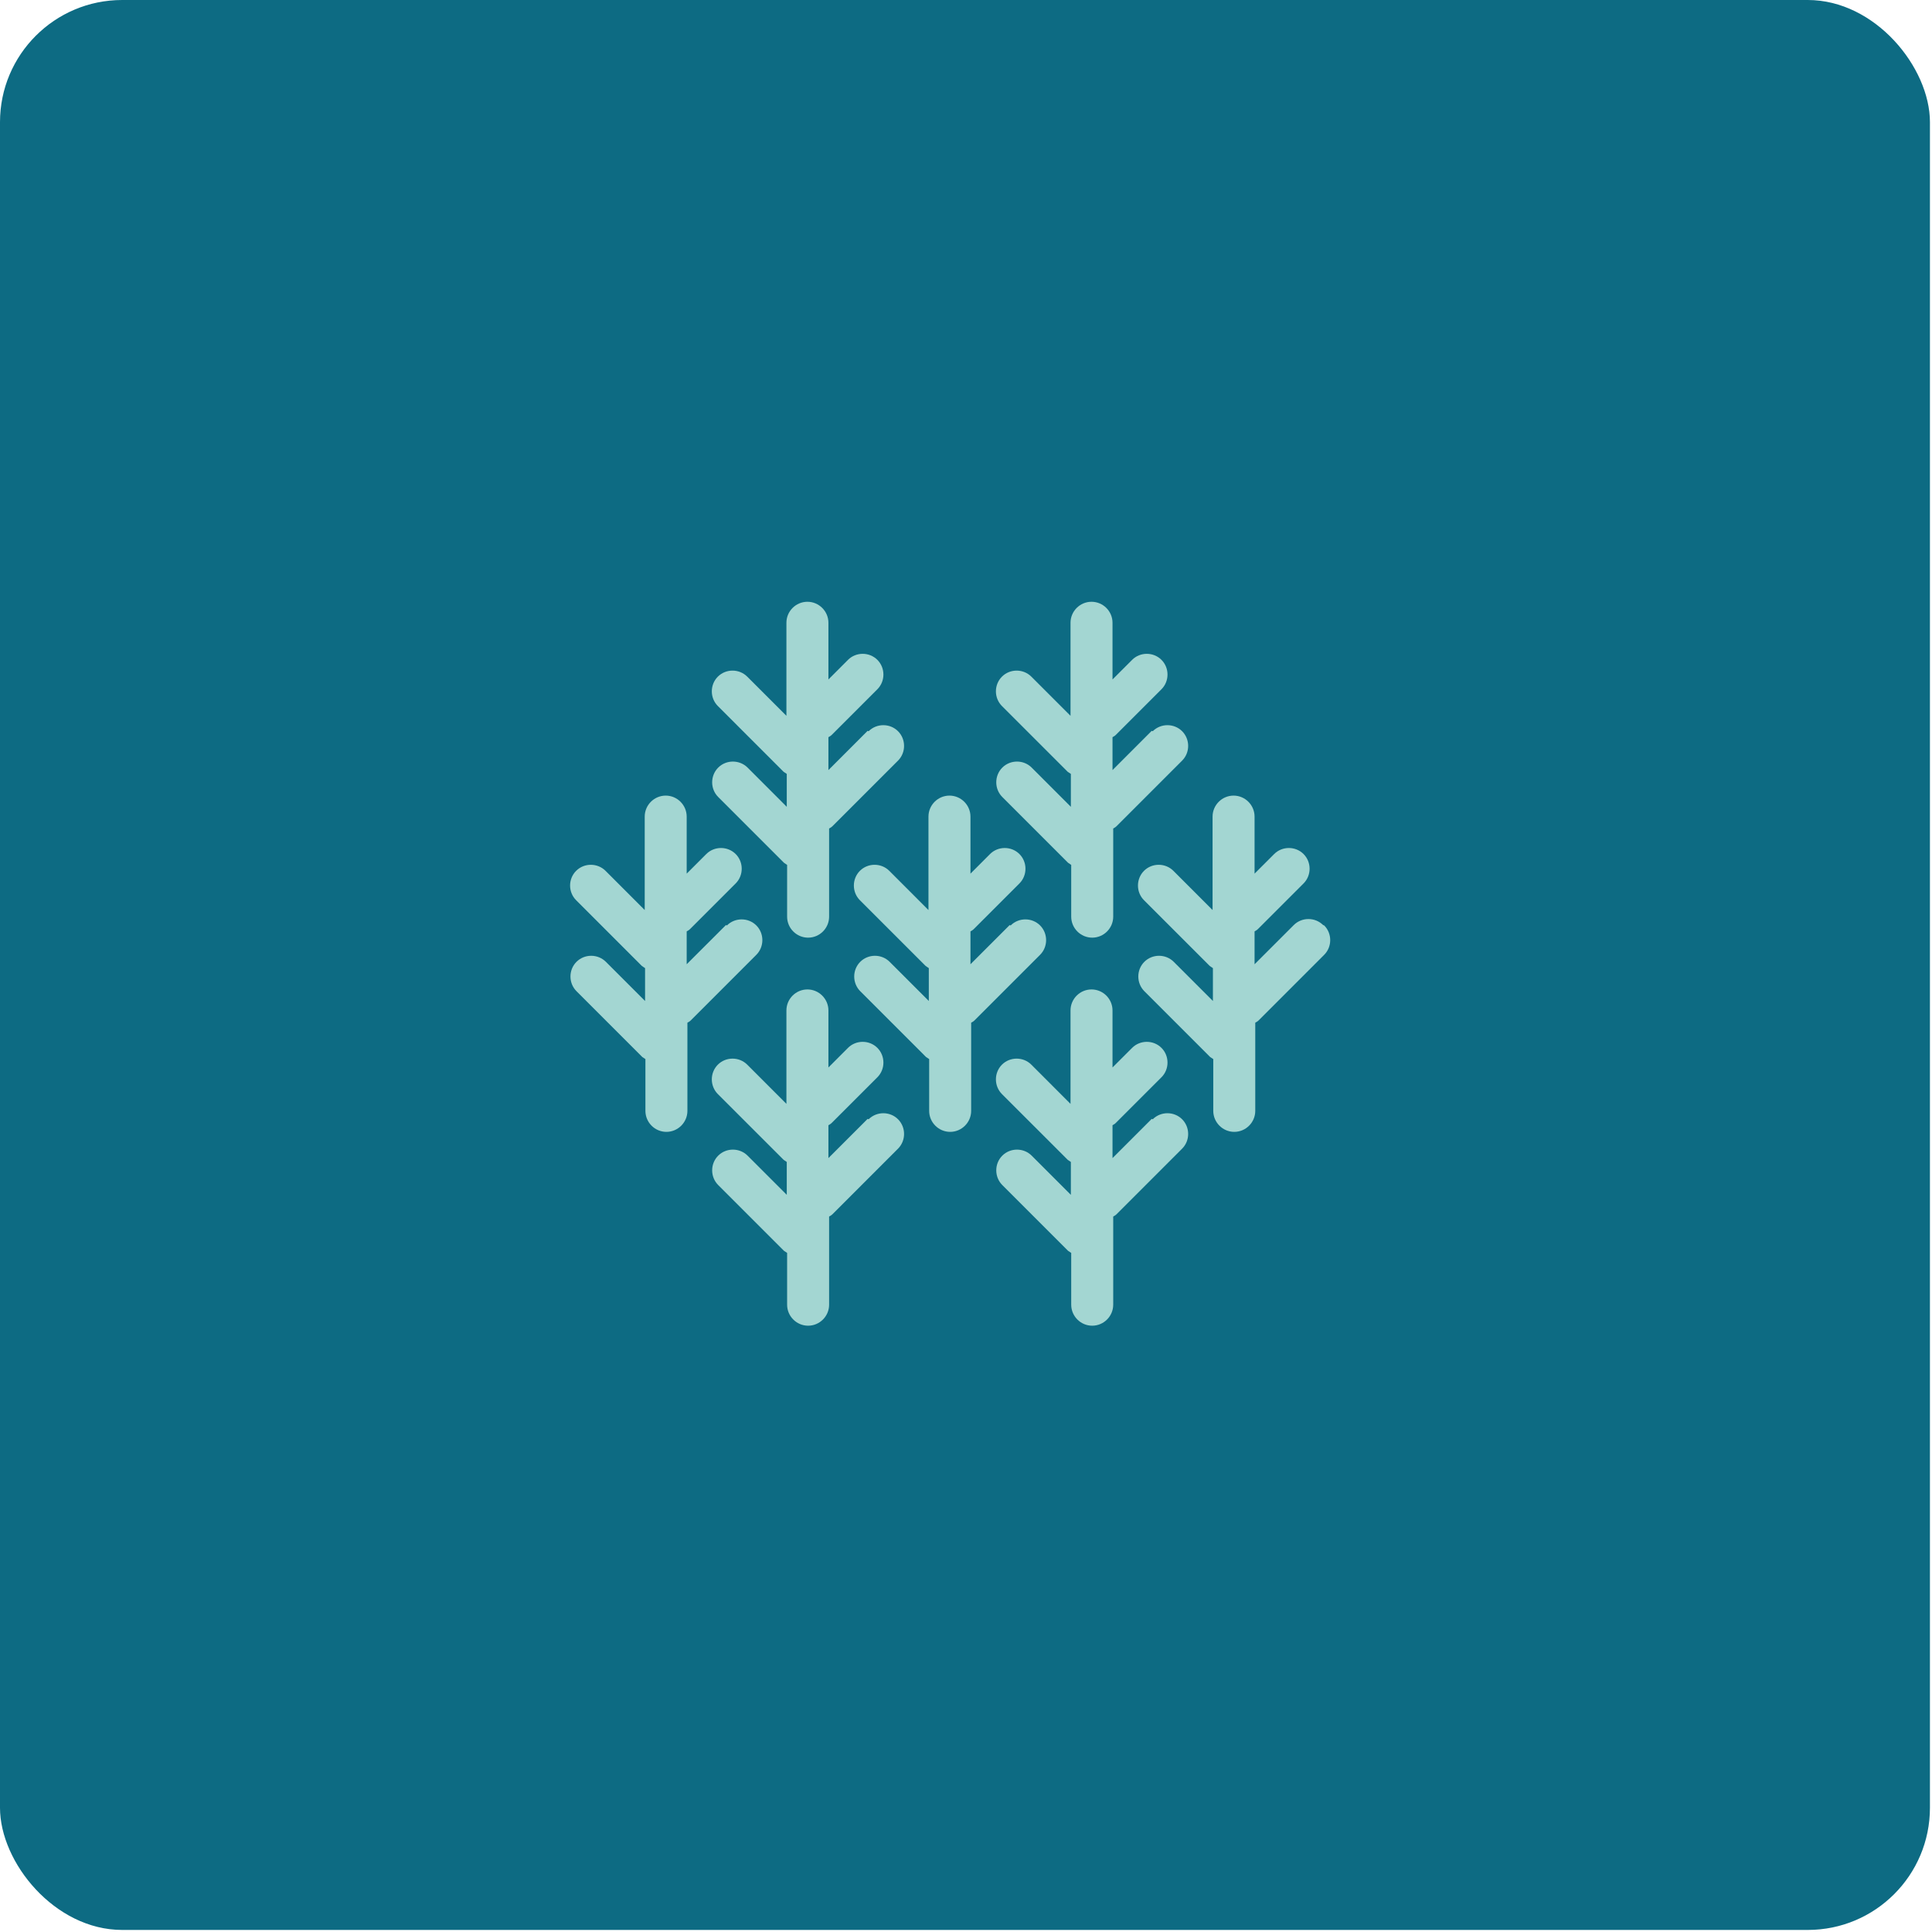 <svg width="61" height="61" viewBox="0 0 61 61" fill="none" xmlns="http://www.w3.org/2000/svg">
<rect width="60.935" height="60.935" rx="3.857" fill="#0D6B83"/>
<path d="M27.393 23.076L26.156 24.314V23.275C26.156 23.275 26.222 23.242 26.255 23.209L27.702 21.762C27.956 21.508 27.956 21.088 27.702 20.834C27.448 20.58 27.028 20.58 26.774 20.834L26.156 21.453V19.663C26.156 19.298 25.857 19 25.493 19C25.128 19 24.83 19.298 24.83 19.663V22.601L23.593 21.364C23.339 21.11 22.919 21.11 22.665 21.364C22.411 21.618 22.411 22.038 22.665 22.292L24.742 24.369C24.742 24.369 24.808 24.413 24.841 24.435V25.474L23.604 24.236C23.35 23.982 22.93 23.982 22.676 24.236C22.422 24.491 22.422 24.91 22.676 25.164L24.753 27.241C24.753 27.241 24.819 27.285 24.852 27.308V28.942C24.852 29.307 25.15 29.605 25.515 29.605C25.88 29.605 26.178 29.307 26.178 28.942V26.159C26.178 26.159 26.244 26.125 26.277 26.092L28.354 24.015C28.608 23.761 28.608 23.341 28.354 23.087C28.1 22.833 27.68 22.833 27.426 23.087" fill="#A3D6D2"/>
<path d="M36.363 23.076L35.126 24.314V23.275C35.126 23.275 35.192 23.242 35.225 23.209L36.672 21.762C36.926 21.508 36.926 21.088 36.672 20.834C36.418 20.58 35.998 20.58 35.745 20.834L35.126 21.453V19.663C35.126 19.298 34.828 19 34.463 19C34.098 19 33.8 19.298 33.8 19.663V22.601L32.563 21.364C32.309 21.11 31.889 21.11 31.635 21.364C31.381 21.618 31.381 22.038 31.635 22.292L33.712 24.369C33.712 24.369 33.778 24.413 33.811 24.435V25.474L32.574 24.236C32.32 23.982 31.9 23.982 31.646 24.236C31.392 24.491 31.392 24.91 31.646 25.164L33.723 27.241C33.723 27.241 33.789 27.285 33.822 27.308V28.942C33.822 29.307 34.12 29.605 34.485 29.605C34.85 29.605 35.148 29.307 35.148 28.942V26.159C35.148 26.159 35.214 26.125 35.247 26.092L37.324 24.015C37.578 23.761 37.578 23.341 37.324 23.087C37.07 22.833 36.65 22.833 36.396 23.087" fill="#A3D6D2"/>
<path d="M27.393 35.328L26.156 36.565V35.527C26.156 35.527 26.222 35.493 26.255 35.46L27.702 34.013C27.956 33.759 27.956 33.339 27.702 33.085C27.448 32.831 27.028 32.831 26.774 33.085L26.156 33.704V31.903C26.156 31.539 25.857 31.24 25.493 31.24C25.128 31.24 24.83 31.539 24.83 31.903V34.853L23.593 33.615C23.339 33.361 22.919 33.361 22.665 33.615C22.411 33.87 22.411 34.289 22.665 34.544L24.742 36.62C24.742 36.62 24.808 36.664 24.841 36.687V37.725L23.604 36.488C23.35 36.234 22.93 36.234 22.676 36.488C22.422 36.742 22.422 37.162 22.676 37.416L24.753 39.493C24.753 39.493 24.819 39.537 24.852 39.559V41.194C24.852 41.558 25.15 41.857 25.515 41.857C25.88 41.857 26.178 41.558 26.178 41.194V38.41C26.178 38.41 26.244 38.377 26.277 38.344L28.354 36.267C28.608 36.013 28.608 35.593 28.354 35.339C28.1 35.085 27.68 35.085 27.426 35.339" fill="#A3D6D2"/>
<path d="M36.363 35.328L35.126 36.565V35.527C35.126 35.527 35.192 35.493 35.225 35.46L36.672 34.013C36.926 33.759 36.926 33.339 36.672 33.085C36.418 32.831 35.998 32.831 35.745 33.085L35.126 33.704V31.903C35.126 31.539 34.828 31.24 34.463 31.24C34.098 31.24 33.8 31.539 33.8 31.903V34.853L32.563 33.615C32.309 33.361 31.889 33.361 31.635 33.615C31.381 33.87 31.381 34.289 31.635 34.544L33.712 36.62C33.712 36.62 33.778 36.664 33.811 36.687V37.725L32.574 36.488C32.32 36.234 31.9 36.234 31.646 36.488C31.392 36.742 31.392 37.162 31.646 37.416L33.723 39.493C33.723 39.493 33.789 39.537 33.822 39.559V41.194C33.822 41.558 34.12 41.857 34.485 41.857C34.85 41.857 35.148 41.558 35.148 41.194V38.41C35.148 38.41 35.214 38.377 35.247 38.344L37.324 36.267C37.578 36.013 37.578 35.593 37.324 35.339C37.07 35.085 36.65 35.085 36.396 35.339" fill="#A3D6D2"/>
<path d="M22.919 29.208L21.681 30.445V29.407C21.681 29.407 21.748 29.373 21.781 29.34L23.228 27.893C23.482 27.639 23.482 27.219 23.228 26.965C22.974 26.711 22.554 26.711 22.3 26.965L21.681 27.584V25.783C21.681 25.419 21.383 25.12 21.019 25.12C20.654 25.12 20.356 25.419 20.356 25.783V28.733L19.119 27.495C18.864 27.241 18.445 27.241 18.191 27.495C17.936 27.75 17.936 28.169 18.191 28.423L20.267 30.5C20.267 30.5 20.334 30.544 20.367 30.567V31.605L19.13 30.368C18.875 30.114 18.456 30.114 18.202 30.368C17.948 30.622 17.948 31.041 18.202 31.296L20.279 33.373C20.279 33.373 20.345 33.417 20.378 33.439V35.074C20.378 35.438 20.676 35.737 21.041 35.737C21.405 35.737 21.704 35.438 21.704 35.074V32.29C21.704 32.29 21.77 32.257 21.803 32.224L23.88 30.147C24.134 29.893 24.134 29.473 23.88 29.219C23.626 28.965 23.206 28.965 22.952 29.219" fill="#A3D6D2"/>
<path d="M31.878 29.208L30.641 30.445V29.407C30.641 29.407 30.707 29.373 30.74 29.34L32.187 27.893C32.441 27.639 32.441 27.219 32.187 26.965C31.933 26.711 31.513 26.711 31.259 26.965L30.641 27.584V25.783C30.641 25.419 30.342 25.12 29.978 25.12C29.613 25.12 29.315 25.419 29.315 25.783V28.733L28.078 27.495C27.824 27.241 27.404 27.241 27.15 27.495C26.896 27.75 26.896 28.169 27.15 28.423L29.227 30.5C29.227 30.5 29.293 30.544 29.326 30.567V31.605L28.089 30.368C27.835 30.114 27.415 30.114 27.161 30.368C26.907 30.622 26.907 31.041 27.161 31.296L29.238 33.373C29.238 33.373 29.304 33.417 29.337 33.439V35.074C29.337 35.438 29.635 35.737 30 35.737C30.364 35.737 30.663 35.438 30.663 35.074V32.29C30.663 32.29 30.729 32.257 30.762 32.224L32.839 30.147C33.093 29.893 33.093 29.473 32.839 29.219C32.585 28.965 32.165 28.965 31.911 29.219" fill="#A3D6D2"/>
<path d="M41.776 29.208C41.522 28.954 41.102 28.954 40.848 29.208L39.611 30.445V29.407C39.611 29.407 39.677 29.373 39.711 29.34L41.158 27.893C41.412 27.639 41.412 27.219 41.158 26.965C40.904 26.711 40.484 26.711 40.23 26.965L39.611 27.584V25.783C39.611 25.419 39.313 25.12 38.948 25.12C38.584 25.12 38.285 25.419 38.285 25.783V28.733L37.048 27.495C36.794 27.241 36.374 27.241 36.12 27.495C35.866 27.75 35.866 28.169 36.12 28.423L38.197 30.5C38.197 30.5 38.263 30.544 38.296 30.567V31.605L37.059 30.368C36.805 30.114 36.385 30.114 36.131 30.368C35.877 30.622 35.877 31.041 36.131 31.296L38.208 33.373C38.208 33.373 38.274 33.417 38.307 33.439V35.074C38.307 35.438 38.606 35.737 38.97 35.737C39.335 35.737 39.633 35.438 39.633 35.074V32.29C39.633 32.29 39.699 32.257 39.733 32.224L41.809 30.147C42.063 29.893 42.063 29.473 41.809 29.219" fill="#A3D6D2"/>
</svg>
